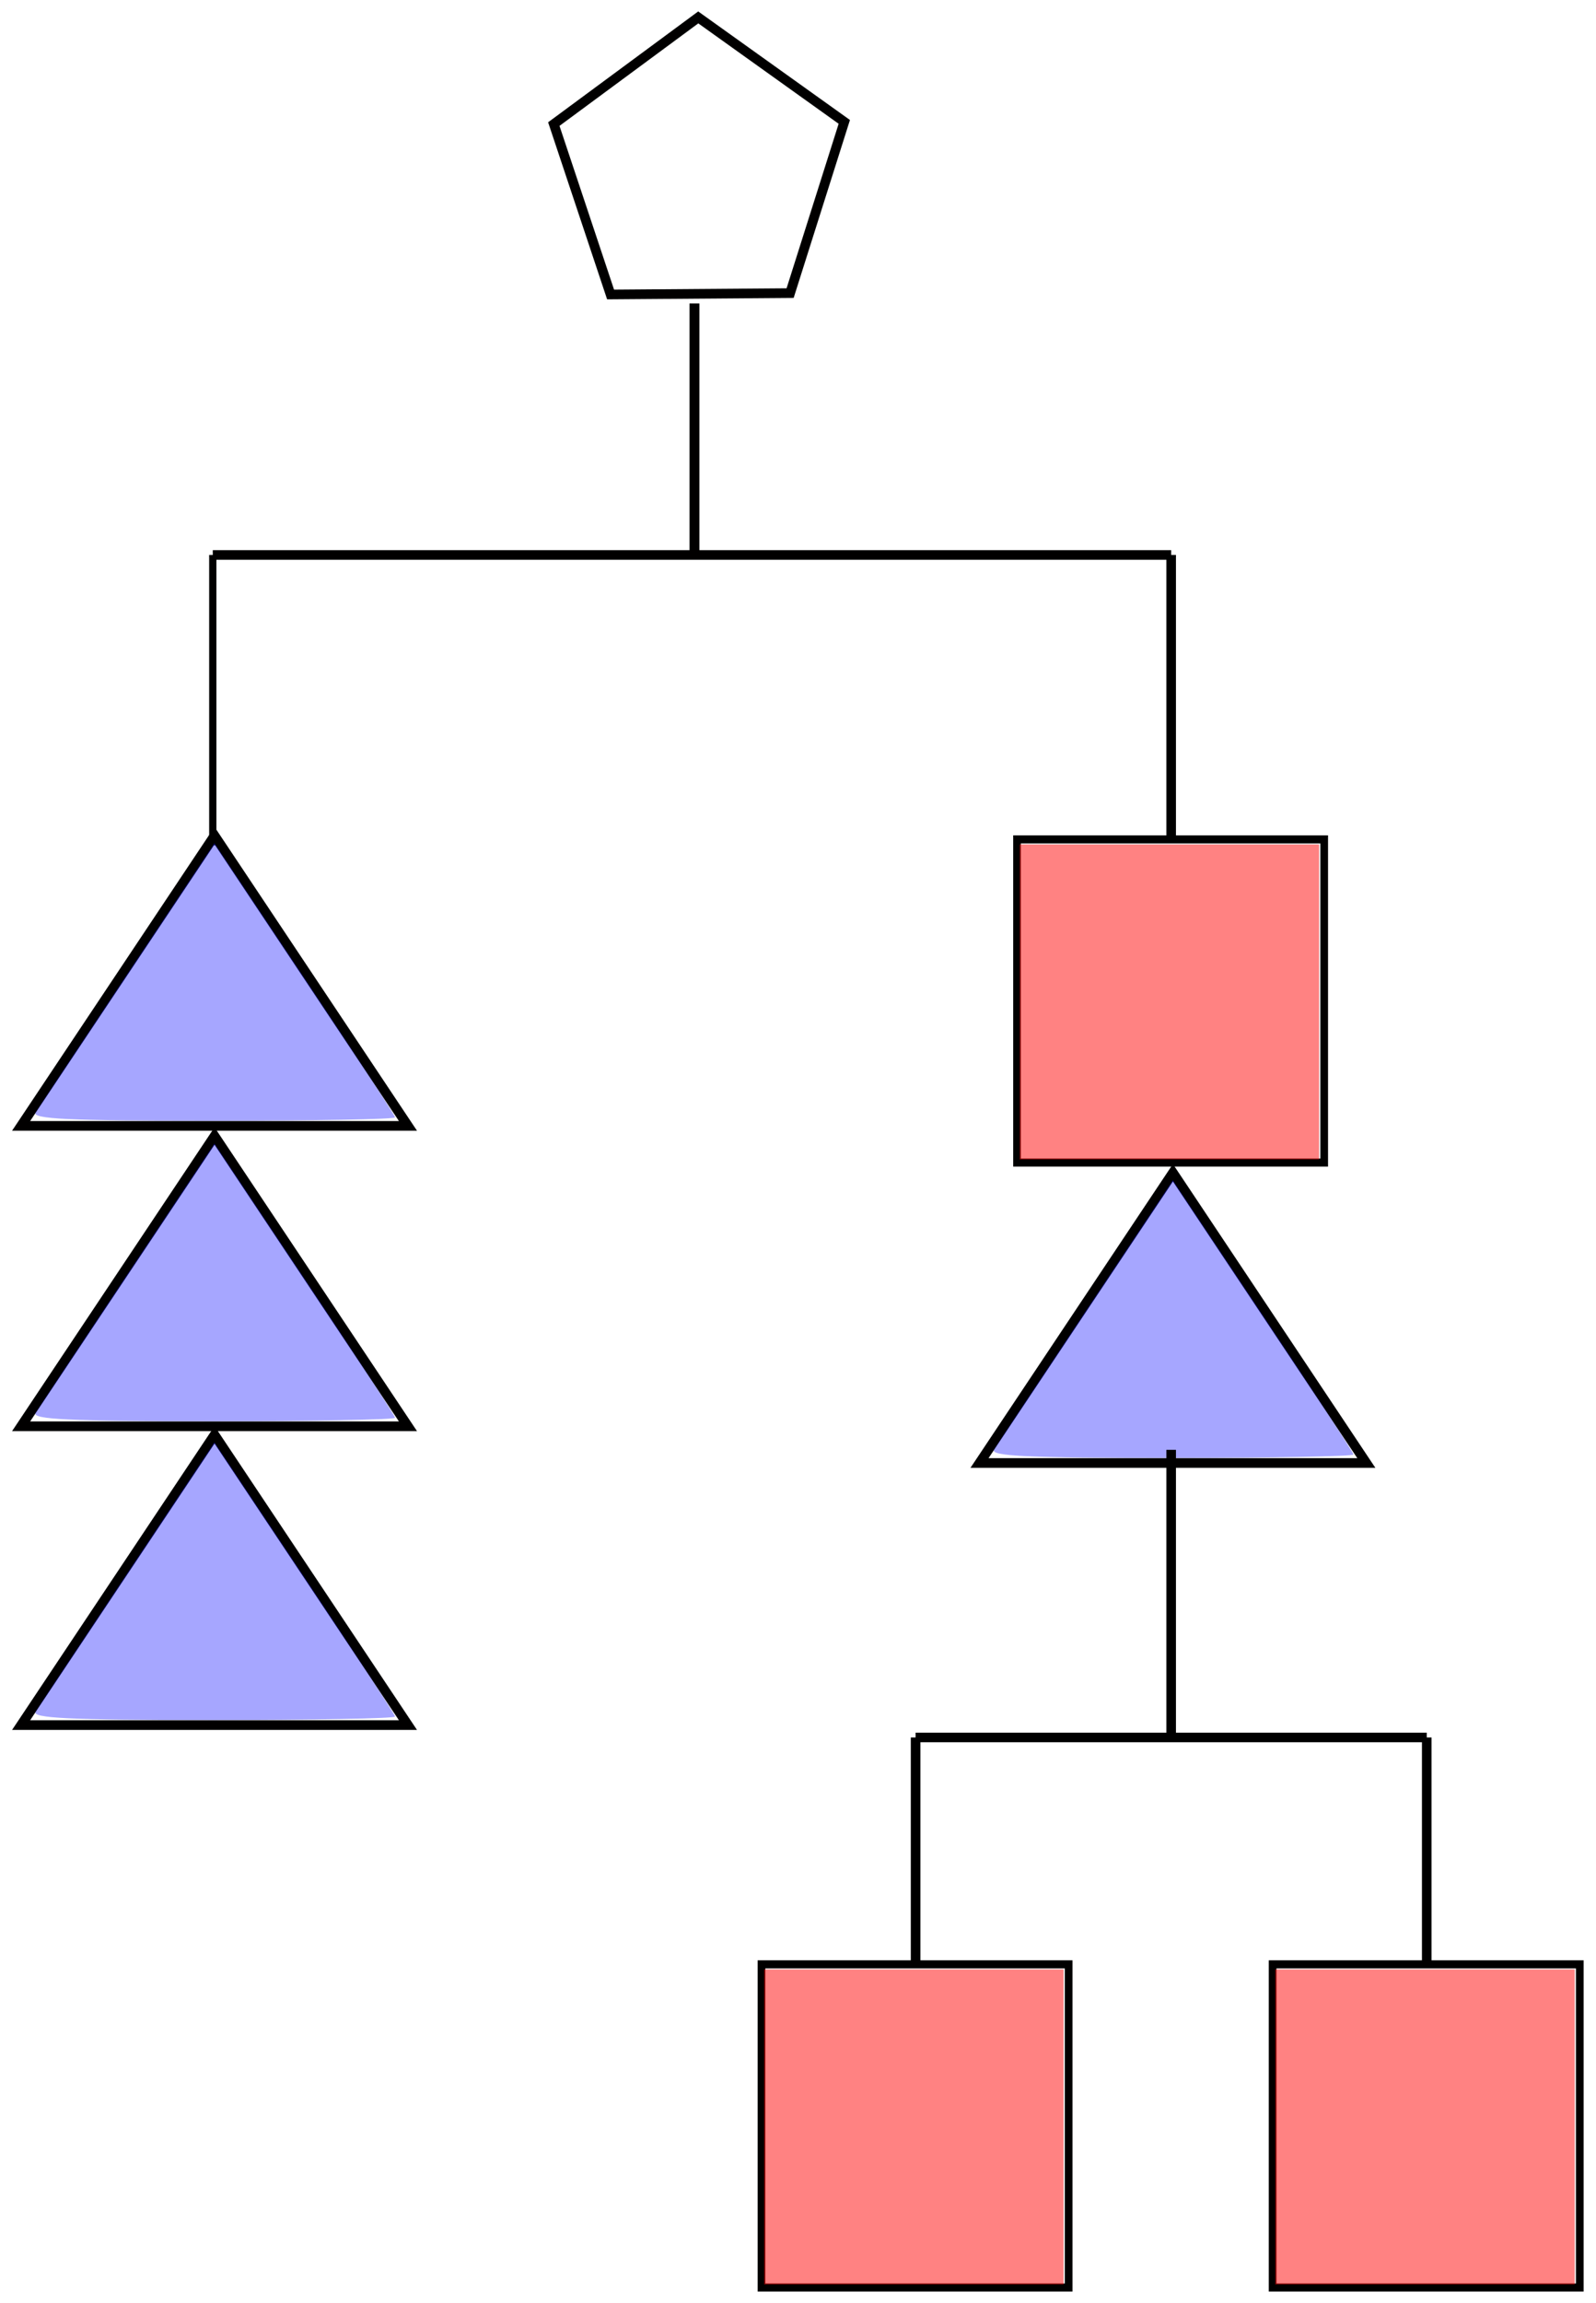 <?xml version="1.0" encoding="UTF-8" standalone="no"?>
<!-- Created with Inkscape (http://www.inkscape.org/) -->

<svg
   width="132.183mm"
   height="190.684mm"
   viewBox="0 0 132.183 190.684"
   version="1.1"
   id="svg5"
   inkscape:version="1.1 (c4e8f9e, 2021-05-24)"
   sodipodi:docname="BalanceBeam1.svg"
   inkscape:export-filename="/Users/chriswright/desktop/bitmap.png"
   inkscape:export-xdpi="96"
   inkscape:export-ydpi="96"
   xmlns:inkscape="http://www.inkscape.org/namespaces/inkscape"
   xmlns:sodipodi="http://sodipodi.sourceforge.net/DTD/sodipodi-0.dtd"
   xmlns="http://www.w3.org/2000/svg"
   xmlns:svg="http://www.w3.org/2000/svg">
  <sodipodi:namedview
     id="namedview7"
     pagecolor="#ffffff"
     bordercolor="#666666"
     borderopacity="1.0"
     inkscape:pageshadow="2"
     inkscape:pageopacity="1"
     inkscape:pagecheckerboard="0"
     inkscape:document-units="mm"
     showgrid="true"
     inkscape:zoom="0.47433591"
     inkscape:cx="268.79685"
     inkscape:cy="632.46318"
     inkscape:window-width="1312"
     inkscape:window-height="998"
     inkscape:window-x="27"
     inkscape:window-y="36"
     inkscape:window-maximized="0"
     inkscape:current-layer="layer1"
     fit-margin-left="1"
     fit-margin-top="1"
     fit-margin-right="1"
     fit-margin-bottom="1"
     inkscape:object-paths="true"
     inkscape:snap-smooth-nodes="true">
    <inkscape:grid
       type="xygrid"
       id="grid824"
       originx="1.748"
       originy="-46.659" />
  </sodipodi:namedview>
  <defs
     id="defs2">
    <marker
       style="overflow:visible"
       id="Arrow1Send"
       refX="0"
       refY="0"
       orient="auto"
       inkscape:stockid="Arrow1Send"
       inkscape:isstock="true">
      <path
         transform="matrix(-0.2,0,0,-0.2,-1.2,0)"
         style="fill:context-stroke;fill-rule:evenodd;stroke:context-stroke;stroke-width:1pt"
         d="M 0,0 5,-5 -12.5,0 5,5 Z"
         id="path13136" />
    </marker>
  </defs>
  <g
     inkscape:label="Layer 1"
     inkscape:groupmode="layer"
     id="layer1"
     transform="translate(1.748,-46.659)">
    <path
       style="fill:none;stroke:#010000;stroke-width:0.797;stroke-linecap:butt;stroke-linejoin:miter;stroke-miterlimit:4;stroke-dasharray:none;stroke-opacity:1"
       d="M 15.875,92.604 H 95.25"
       id="path859"
       sodipodi:nodetypes="cc" />
    <g
       id="g2430"
       transform="translate(3.704)">
      <path
         style="fill:none;stroke:#010000;stroke-width:0.817;stroke-linecap:butt;stroke-linejoin:miter;stroke-miterlimit:4;stroke-dasharray:none;stroke-opacity:1"
         d="M 52.064,92.604 V 71.783"
         id="path6024" />
      <path
         sodipodi:type="star"
         style="opacity:1;fill:none;stroke:#010000;stroke-width:4;stroke-linecap:round;stroke-miterlimit:4;stroke-dasharray:none;stroke-opacity:1"
         id="path6048"
         inkscape:flatsided="true"
         sodipodi:sides="5"
         sodipodi:cx="440"
         sodipodi:cy="280"
         sodipodi:r1="63.245552"
         sodipodi:r2="51.166725"
         sodipodi:arg1="-0.32175055"
         sodipodi:arg2="0.30656798"
         inkscape:rounded="0"
         inkscape:randomized="0"
         transform="matrix(0.2,0,0,0.2,-35.526,4.749)"
         inkscape:transform-center-x="0.039255672"
         inkscape:transform-center-y="-1.5605499"
         d="m 500,260 -22.438,70.883 -74.347,0.564 -23.511,-70.534 59.817,-44.157 z" />
    </g>
    <g
       id="g1900"
       transform="matrix(0.794,0,0,0.835,-6.553,-7.327)">
      <path
         style="fill:none;stroke:#010000;stroke-width:0.801;stroke-linecap:butt;stroke-linejoin:miter;stroke-miterlimit:4;stroke-dasharray:none;stroke-opacity:1"
         d="m 112.138,147.877 h 32.04 v 32.04 H 112.138 Z"
         id="path1009" />
      <path
         style="opacity:0.489;fill:#ff0000;stroke:none;stroke-width:0.558"
         d="M 112.411,163.992 V 148.374 h 15.618 15.618 v 15.618 15.618 h -15.618 -15.618 z"
         id="path10349" />
    </g>
    <path
       style="fill:none;stroke:#010000;stroke-width:0.601;stroke-linecap:butt;stroke-linejoin:miter;stroke-miterlimit:4;stroke-dasharray:none;stroke-opacity:1"
       d="M 15.875,92.604 V 116.634"
       id="path995" />
    <g
       id="g1411"
       transform="translate(0,-10.583)">
      <path
         style="fill:none;stroke:#010000;stroke-width:0.801;stroke-linecap:butt;stroke-linejoin:miter;stroke-miterlimit:4;stroke-dasharray:none;stroke-opacity:1"
         d="M 16.02,126.421 1.188703e-8,150.451 H 32.04 Z"
         id="path1001" />
      <path
         style="opacity:0.35;fill:#0000ff;stroke:none;stroke-width:0.558"
         d="m 1.201,149.335 c 0.228,-0.383 3.654,-5.558 7.612,-11.498 l 7.198,-10.801 7.481,11.213 c 4.115,6.167 7.481,11.341 7.481,11.498 0,0.157 -6.792,0.285 -15.093,0.285 -11.924,0 -15.006,-0.146 -14.679,-0.697 z"
         id="path10462" />
    </g>
    <g
       id="g1411-0"
       transform="translate(0,14.287)">
      <path
         style="fill:none;stroke:#010000;stroke-width:0.801;stroke-linecap:butt;stroke-linejoin:miter;stroke-miterlimit:4;stroke-dasharray:none;stroke-opacity:1"
         d="M 16.02,126.421 1.188703e-8,150.451 H 32.04 Z"
         id="path1001-4" />
      <path
         style="opacity:0.35;fill:#0000ff;stroke:none;stroke-width:0.558"
         d="m 1.201,149.335 c 0.228,-0.383 3.654,-5.558 7.612,-11.498 l 7.198,-10.801 7.481,11.213 c 4.115,6.167 7.481,11.341 7.481,11.498 0,0.157 -6.792,0.285 -15.093,0.285 -11.924,0 -15.006,-0.146 -14.679,-0.697 z"
         id="path10462-1" />
    </g>
    <g
       id="g1411-1"
       transform="translate(0,39.024)">
      <path
         style="fill:none;stroke:#010000;stroke-width:0.801;stroke-linecap:butt;stroke-linejoin:miter;stroke-miterlimit:4;stroke-dasharray:none;stroke-opacity:1"
         d="M 16.02,126.421 1.188703e-8,150.451 H 32.04 Z"
         id="path1001-0" />
      <path
         style="opacity:0.35;fill:#0000ff;stroke:none;stroke-width:0.558"
         d="m 1.201,149.335 c 0.228,-0.383 3.654,-5.558 7.612,-11.498 l 7.198,-10.801 7.481,11.213 c 4.115,6.167 7.481,11.341 7.481,11.498 0,0.157 -6.792,0.285 -15.093,0.285 -11.924,0 -15.006,-0.146 -14.679,-0.697 z"
         id="path10462-7" />
    </g>
    <path
       style="fill:none;stroke:#000000;stroke-width:0.794;stroke-linecap:butt;stroke-linejoin:miter;stroke-miterlimit:4;stroke-dasharray:none;stroke-opacity:1"
       d="m 95.25,92.604 c 0,23.813 0,23.813 0,23.813"
       id="path2128" />
    <g
       id="g1411-1-6"
       transform="translate(79.375,17.328)">
      <path
         style="fill:none;stroke:#010000;stroke-width:0.801;stroke-linecap:butt;stroke-linejoin:miter;stroke-miterlimit:4;stroke-dasharray:none;stroke-opacity:1"
         d="M 16.02,126.421 1.188703e-8,150.451 H 32.04 Z"
         id="path1001-0-5" />
      <path
         style="opacity:0.35;fill:#0000ff;stroke:none;stroke-width:0.558"
         d="m 1.201,149.335 c 0.228,-0.383 3.654,-5.558 7.612,-11.498 l 7.198,-10.801 7.481,11.213 c 4.115,6.167 7.481,11.341 7.481,11.498 0,0.157 -6.792,0.285 -15.093,0.285 -11.924,0 -15.006,-0.146 -14.679,-0.697 z"
         id="path10462-7-4" />
    </g>
    <g
       id="g2553"
       style="stroke:#000000;stroke-width:0.794;stroke-miterlimit:4;stroke-dasharray:none;stroke-opacity:1">
      <path
         style="fill:none;stroke:#000000;stroke-width:0.794;stroke-linecap:butt;stroke-linejoin:miter;stroke-miterlimit:4;stroke-dasharray:none;stroke-opacity:1"
         d="m 95.25,166.688 c 0,23.812 0,23.812 0,23.812"
         id="path2344" />
      <path
         style="fill:none;stroke:#000000;stroke-width:0.794;stroke-linecap:butt;stroke-linejoin:miter;stroke-miterlimit:4;stroke-dasharray:none;stroke-opacity:1"
         d="M 74.083,190.5 H 116.417"
         id="path2346" />
      <path
         style="fill:none;stroke:#000000;stroke-width:0.794;stroke-linecap:butt;stroke-linejoin:miter;stroke-miterlimit:4;stroke-dasharray:none;stroke-opacity:1"
         d="m 74.083,190.5 v 18.521"
         id="path2465" />
      <path
         style="fill:none;stroke:#000000;stroke-width:0.794;stroke-linecap:butt;stroke-linejoin:miter;stroke-miterlimit:4;stroke-dasharray:none;stroke-opacity:1"
         d="m 116.417,190.5 v 18.521"
         id="path2467" />
    </g>
    <g
       id="g1900-5"
       transform="matrix(0.794,0,0,0.835,-27.719,85.807)">
      <path
         style="fill:none;stroke:#010000;stroke-width:0.801;stroke-linecap:butt;stroke-linejoin:miter;stroke-miterlimit:4;stroke-dasharray:none;stroke-opacity:1"
         d="m 112.138,147.877 h 32.04 v 32.04 H 112.138 Z"
         id="path1009-2" />
      <path
         style="opacity:0.489;fill:#ff0000;stroke:none;stroke-width:0.558"
         d="M 112.411,163.992 V 148.374 h 15.618 15.618 v 15.618 15.618 h -15.618 -15.618 z"
         id="path10349-8" />
    </g>
    <g
       id="g1900-53"
       transform="matrix(0.794,0,0,0.835,14.614,85.807)">
      <path
         style="fill:none;stroke:#010000;stroke-width:0.801;stroke-linecap:butt;stroke-linejoin:miter;stroke-miterlimit:4;stroke-dasharray:none;stroke-opacity:1"
         d="m 112.138,147.877 h 32.04 v 32.04 H 112.138 Z"
         id="path1009-7" />
      <path
         style="opacity:0.489;fill:#ff0000;stroke:none;stroke-width:0.558"
         d="M 112.411,163.992 V 148.374 h 15.618 15.618 v 15.618 15.618 h -15.618 -15.618 z"
         id="path10349-1" />
    </g>
  </g>
</svg>
